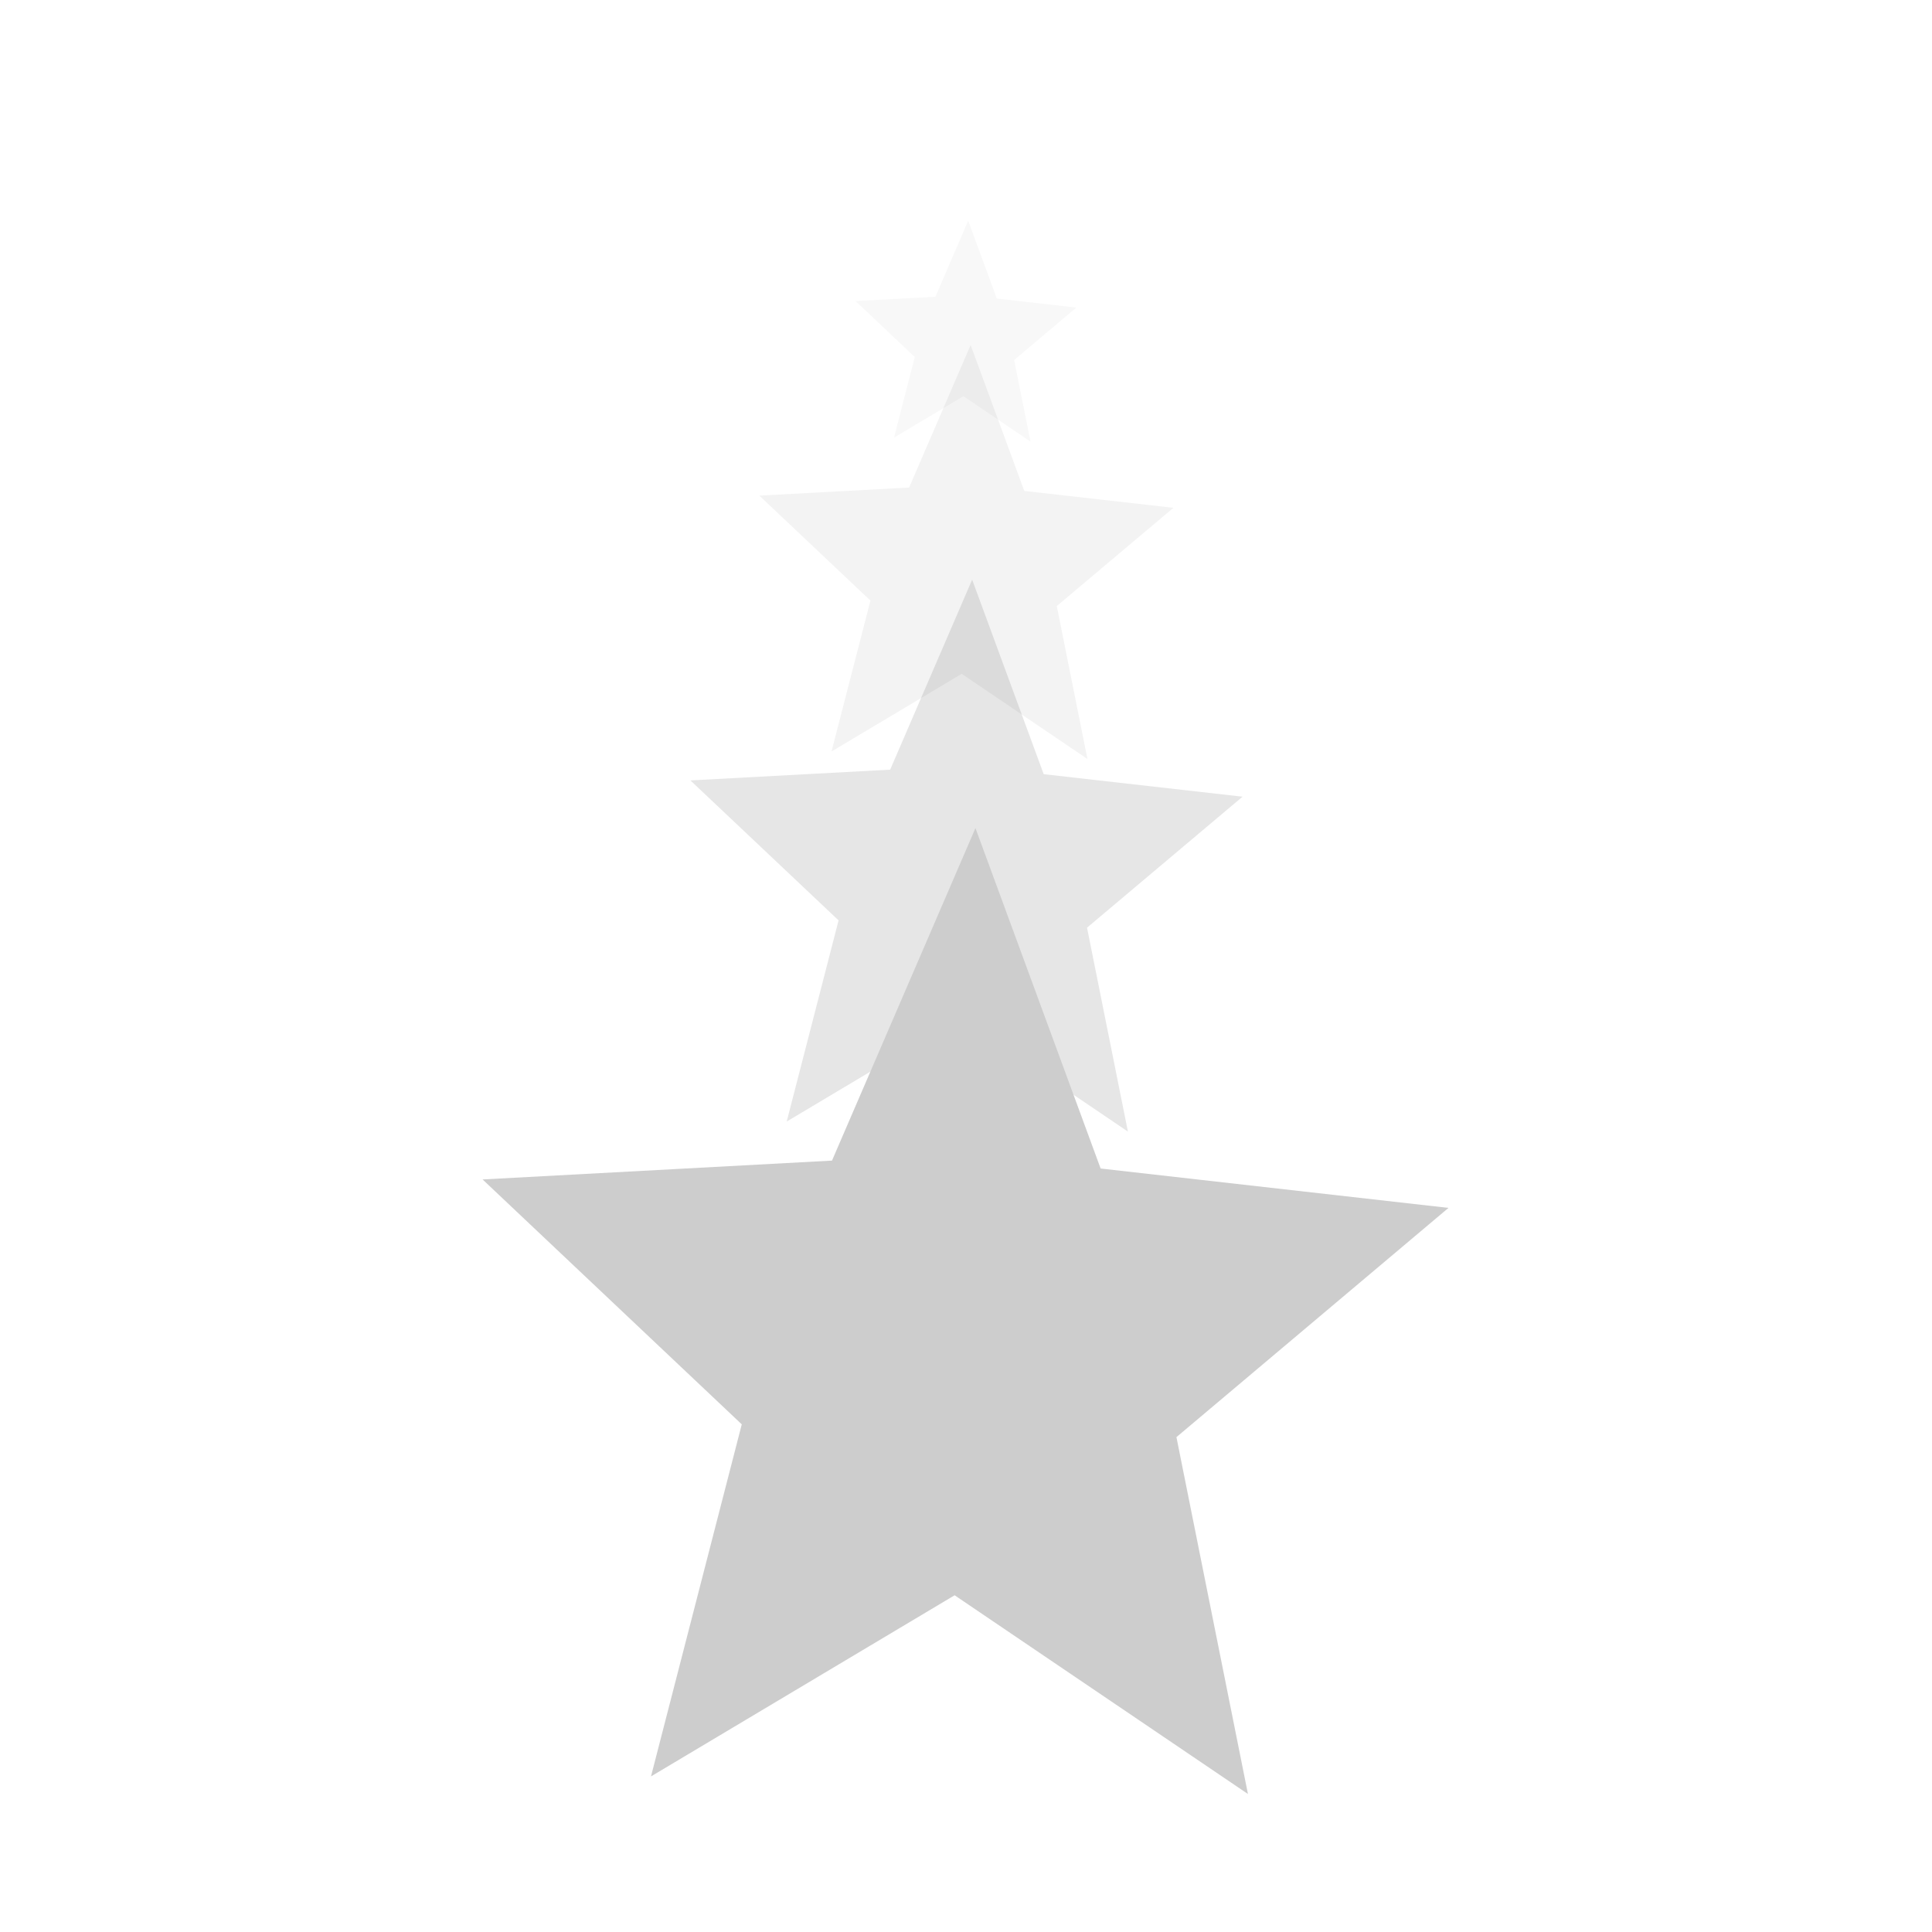 <?xml version="1.0" encoding="UTF-8" standalone="no"?>
<!-- Created with Inkscape (http://www.inkscape.org/) -->

<svg
   xmlns:dc="http://purl.org/dc/elements/1.1/"
   xmlns:cc="http://creativecommons.org/ns#"
   xmlns:rdf="http://www.w3.org/1999/02/22-rdf-syntax-ns#"
   xmlns:svg="http://www.w3.org/2000/svg"
   xmlns="http://www.w3.org/2000/svg"
   xmlns:sodipodi="http://sodipodi.sourceforge.net/DTD/sodipodi-0.dtd"
   xmlns:inkscape="http://www.inkscape.org/namespaces/inkscape"
   width="280"
   height="280"
   id="svg2"
   version="1.1"
   inkscape:version="0.48.2 r9819"
   sodipodi:docname="shop_background_star-hd.svg"
   inkscape:export-filename="/Users/Victor/Documents/Custom/XCode/FALLING DOTS/Falling Dots 1.5.0/Falling Dots/Resources/HD/shop_background_star-hd.png"
   inkscape:export-xdpi="90"
   inkscape:export-ydpi="90">
  <defs
     id="defs4" />
  <sodipodi:namedview
     id="base"
     pagecolor="#ffffff"
     bordercolor="#666666"
     borderopacity="1.0"
     inkscape:pageopacity="0.0"
     inkscape:pageshadow="2"
     inkscape:zoom="1"
     inkscape:cx="43.2"
     inkscape:cy="74.999954"
     inkscape:document-units="px"
     inkscape:current-layer="layer1"
     showgrid="false"
     inkscape:window-width="1280"
     inkscape:window-height="752"
     inkscape:window-x="0"
     inkscape:window-y="0"
     inkscape:window-maximized="1" />
  <g
     inkscape:label="Layer 1"
     inkscape:groupmode="layer"
     id="layer1"
     transform="translate(0,-772.362)">
    <path
       inkscape:transform-center-y="-3.8202058"
       inkscape:transform-center-x="-0.36749482"
       transform="matrix(1.828,0,0,1.904,-209.446,932.554)"
       d="m 204,2 -13.293,-8.644 -13.76,7.879 4.114,-15.313 -11.746,-10.652 L 185.15,-25.55 l 6.501,-14.463 5.673,14.807 15.764,1.713 -12.329,9.971 z"
       inkscape:randomized="0"
       inkscape:rounded="0"
       inkscape:flatsided="false"
       sodipodi:arg2="1.5990646"
       sodipodi:arg1="0.97074611"
       sodipodi:r2="10.359778"
       sodipodi:r1="23.021729"
       sodipodi:cy="-17"
       sodipodi:cx="191"
       sodipodi:sides="5"
       id="path3900"
       style="fill:#000000;fill-opacity:0.098;stroke:none"
       sodipodi:type="star" />
    <path
       sodipodi:type="star"
       style="fill:#000000;fill-opacity:0.047;stroke:none"
       id="path3902"
       sodipodi:sides="5"
       sodipodi:cx="191"
       sodipodi:cy="-17"
       sodipodi:r1="23.021729"
       sodipodi:r2="10.359778"
       sodipodi:arg1="0.97074611"
       sodipodi:arg2="1.5990646"
       inkscape:flatsided="false"
       inkscape:rounded="0"
       inkscape:randomized="0"
       d="m 204,2 -13.293,-8.644 -13.76,7.879 4.114,-15.313 -11.746,-10.652 L 185.15,-25.55 l 6.501,-14.463 5.673,14.807 15.764,1.713 -12.329,9.971 z"
       transform="matrix(1.371,0,0,1.428,-122.084,879.506)"
       inkscape:transform-center-x="-0.27561543"
       inkscape:transform-center-y="-2.8651495" />
    <path
       inkscape:transform-center-y="-1.5280774"
       inkscape:transform-center-x="-0.14699744"
       transform="matrix(0.731,0,0,0.762,0.222,834.839)"
       d="m 204,2 -13.293,-8.644 -13.76,7.879 4.114,-15.313 -11.746,-10.652 L 185.15,-25.55 l 6.501,-14.463 5.673,14.807 15.764,1.713 -12.329,9.971 z"
       inkscape:randomized="0"
       inkscape:rounded="0"
       inkscape:flatsided="false"
       sodipodi:arg2="1.5990646"
       sodipodi:arg1="0.97074611"
       sodipodi:r2="10.359778"
       sodipodi:r1="23.021729"
       sodipodi:cy="-17"
       sodipodi:cx="191"
       sodipodi:sides="5"
       id="path3904"
       style="fill:#000000;fill-opacity:0.031;stroke:none"
       sodipodi:type="star" />
    <path
       sodipodi:type="star"
       style="fill:#cdcdcd;fill-opacity:1;stroke:none"
       id="path3898"
       sodipodi:sides="5"
       sodipodi:cx="191"
       sodipodi:cy="-17"
       sodipodi:r1="23.021729"
       sodipodi:r2="10.359778"
       sodipodi:arg1="0.97074611"
       sodipodi:arg2="1.5990646"
       inkscape:flatsided="false"
       inkscape:rounded="0"
       inkscape:randomized="0"
       d="m 204,2 -13.293,-8.644 -13.76,7.879 4.114,-15.313 -11.746,-10.652 L 185.15,-25.55 l 6.501,-14.463 5.673,14.807 15.764,1.713 -12.329,9.971 z"
       transform="matrix(3.198,0,0,3.332,-471.53,1025.698)"
       inkscape:transform-center-x="-0.64311155"
       inkscape:transform-center-y="-6.6854599" />
  </g>
</svg>

